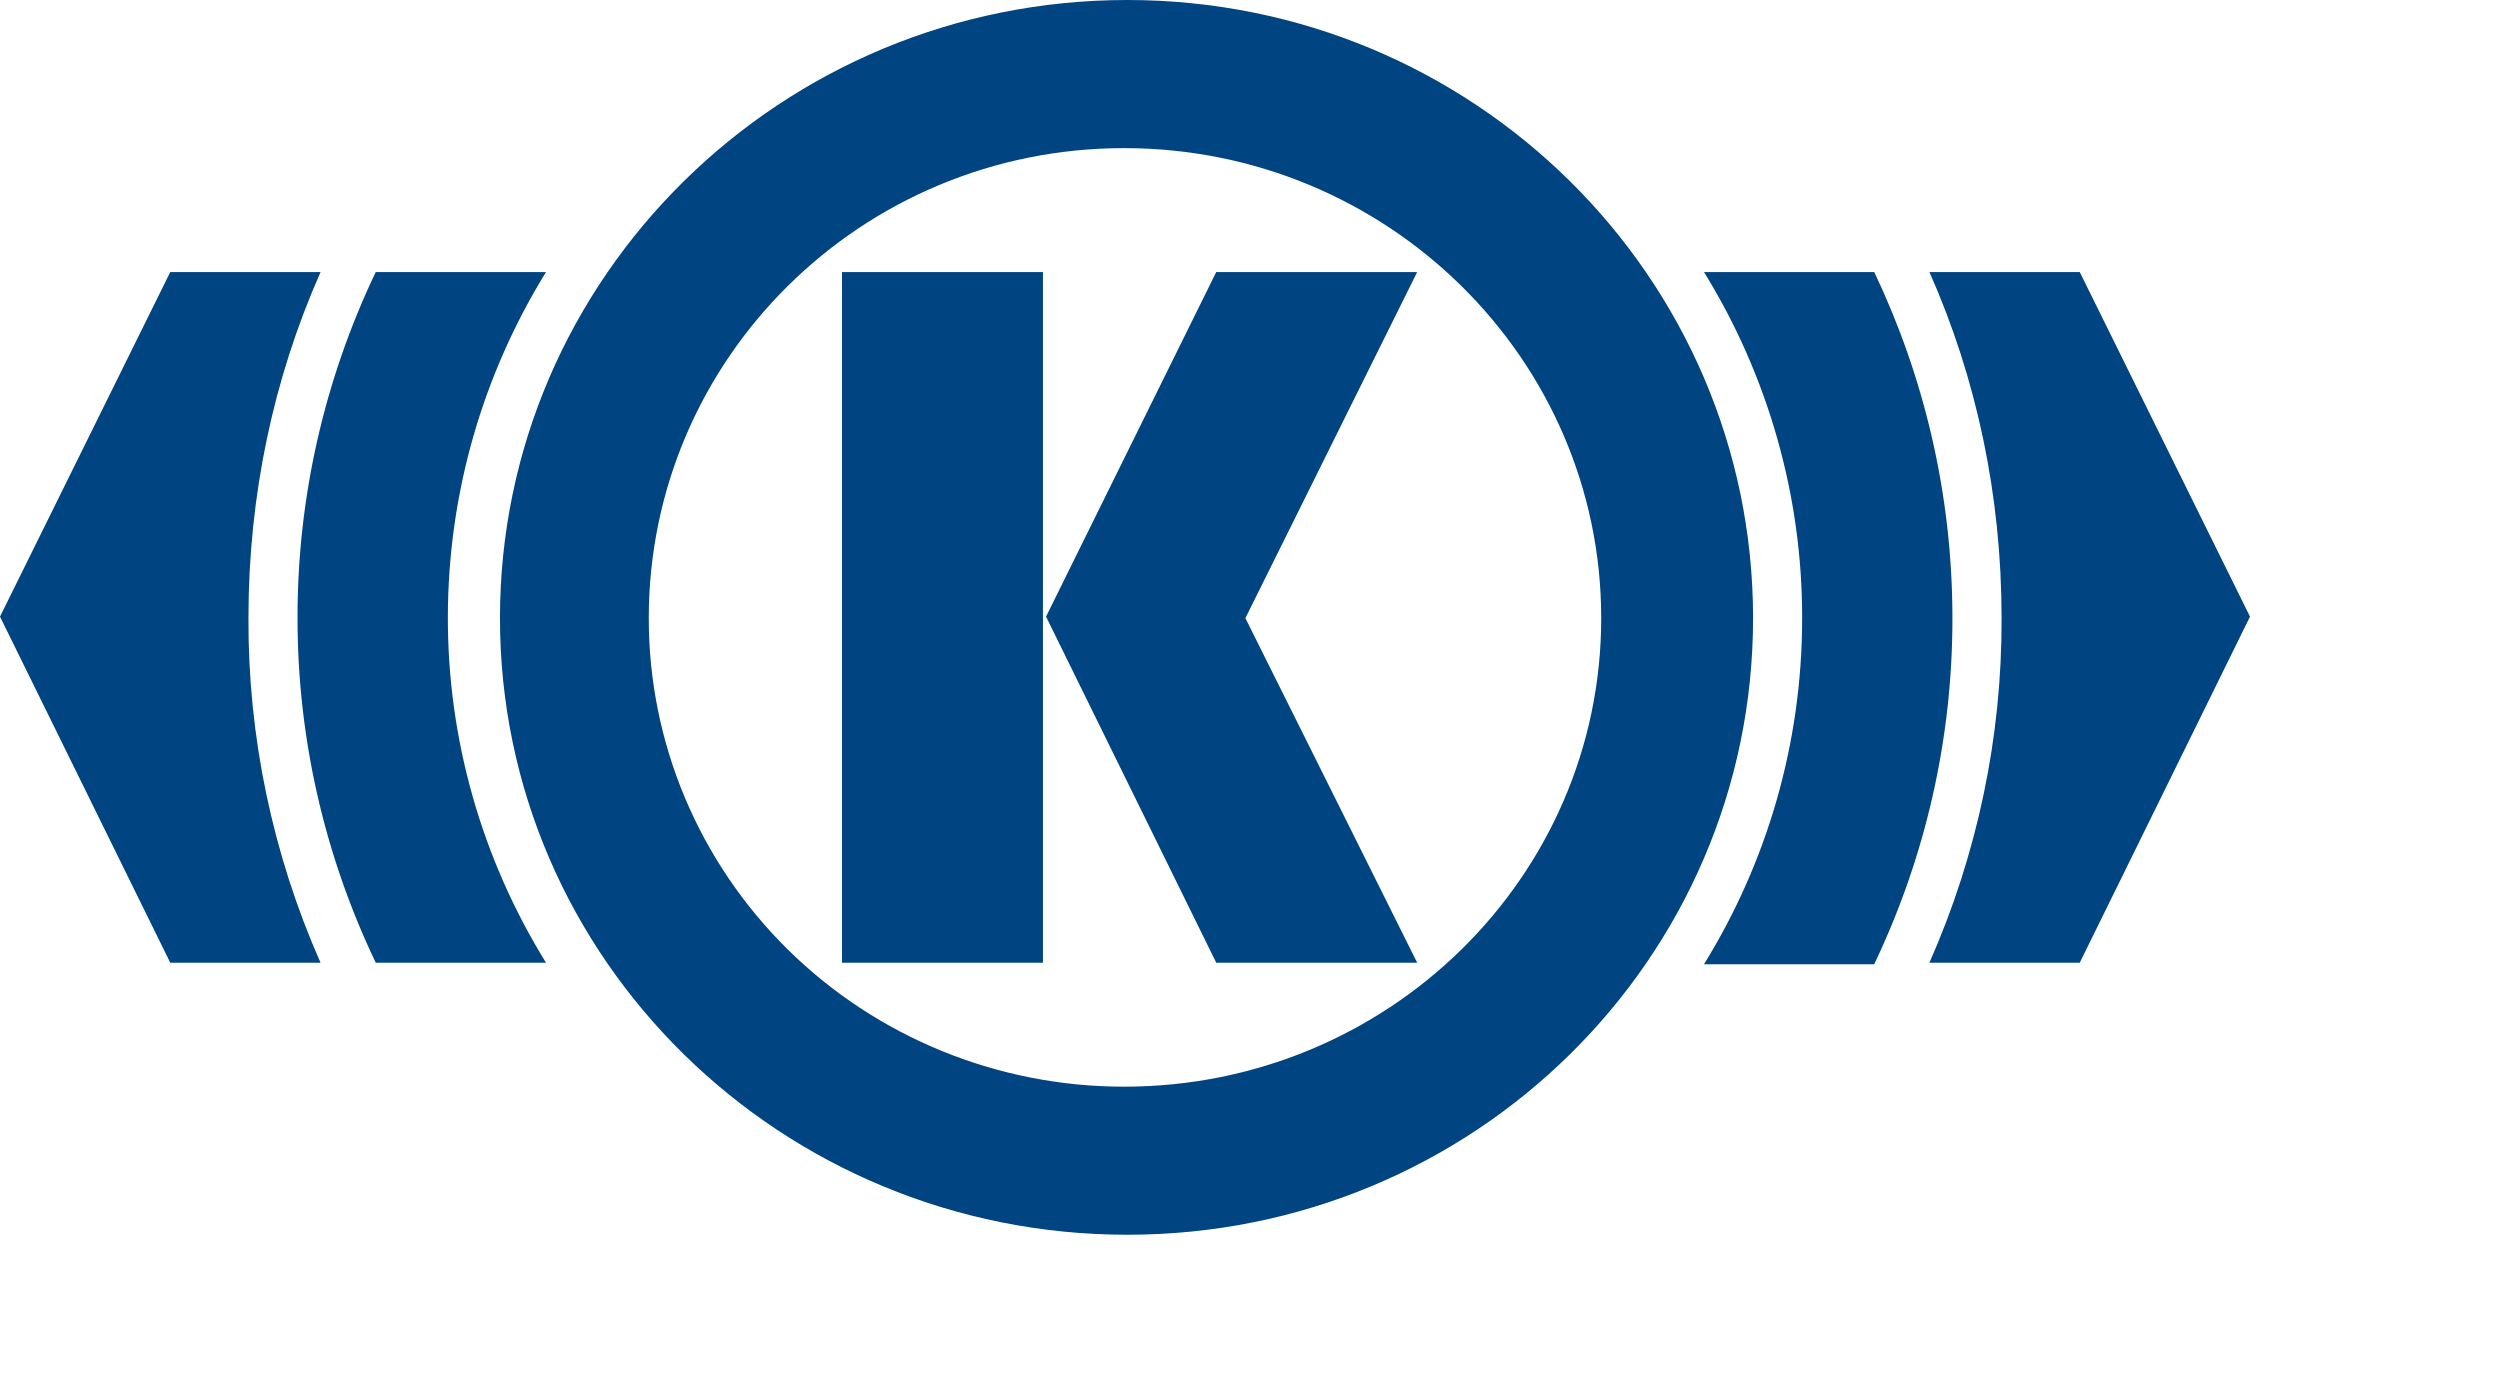 <svg viewBox="0 0 85 47" fill="none" xmlns="http://www.w3.org/2000/svg" style="transform: scale(0.9)">
  <path
    d="M42.587 0C29.512 0 18.888 10.469 18.888 23.352C18.888 36.236 29.512 46.646 42.587 46.646C55.659 46.646 66.227 36.234 66.227 23.352C66.227 10.469 55.659 0 42.587 0ZM42.47 5.596C52.407 5.596 60.49 13.559 60.49 23.352C60.49 33.143 52.407 41.052 42.47 41.052C40.111 41.054 37.774 40.598 35.594 39.709C33.413 38.821 31.432 37.517 29.764 35.873C28.096 34.229 26.773 32.276 25.871 30.128C24.97 27.979 24.507 25.677 24.509 23.352C24.509 13.559 32.536 5.594 42.47 5.596ZM6.432 10.277L0 23.295L6.432 36.369H12.109C10.296 32.263 9.368 27.83 9.386 23.352C9.386 18.707 10.337 14.277 12.111 10.277H6.432ZM14.195 10.277C12.242 14.367 11.233 18.832 11.24 23.352C11.238 27.852 12.248 32.298 14.195 36.369H20.627C18.201 32.448 16.918 27.944 16.919 23.352C16.919 18.568 18.278 14.086 20.627 10.277H14.195ZM31.809 10.277V36.369H39.4V10.277H31.809ZM45.947 10.277L39.517 23.295L45.947 36.369H53.538L47.048 23.352L53.538 10.277H45.947ZM64.373 10.277C66.804 14.217 68.087 18.741 68.081 23.352C68.081 28.138 66.728 32.615 64.373 36.428H70.803C72.755 32.337 73.764 27.872 73.758 23.352C73.758 18.682 72.692 14.242 70.805 10.277H64.373ZM72.889 10.277C74.665 14.277 75.615 18.707 75.615 23.352C75.632 27.83 74.704 32.263 72.889 36.369H78.568L85 23.295L78.568 10.277H72.889Z"
    fill="#004481" />
</svg>